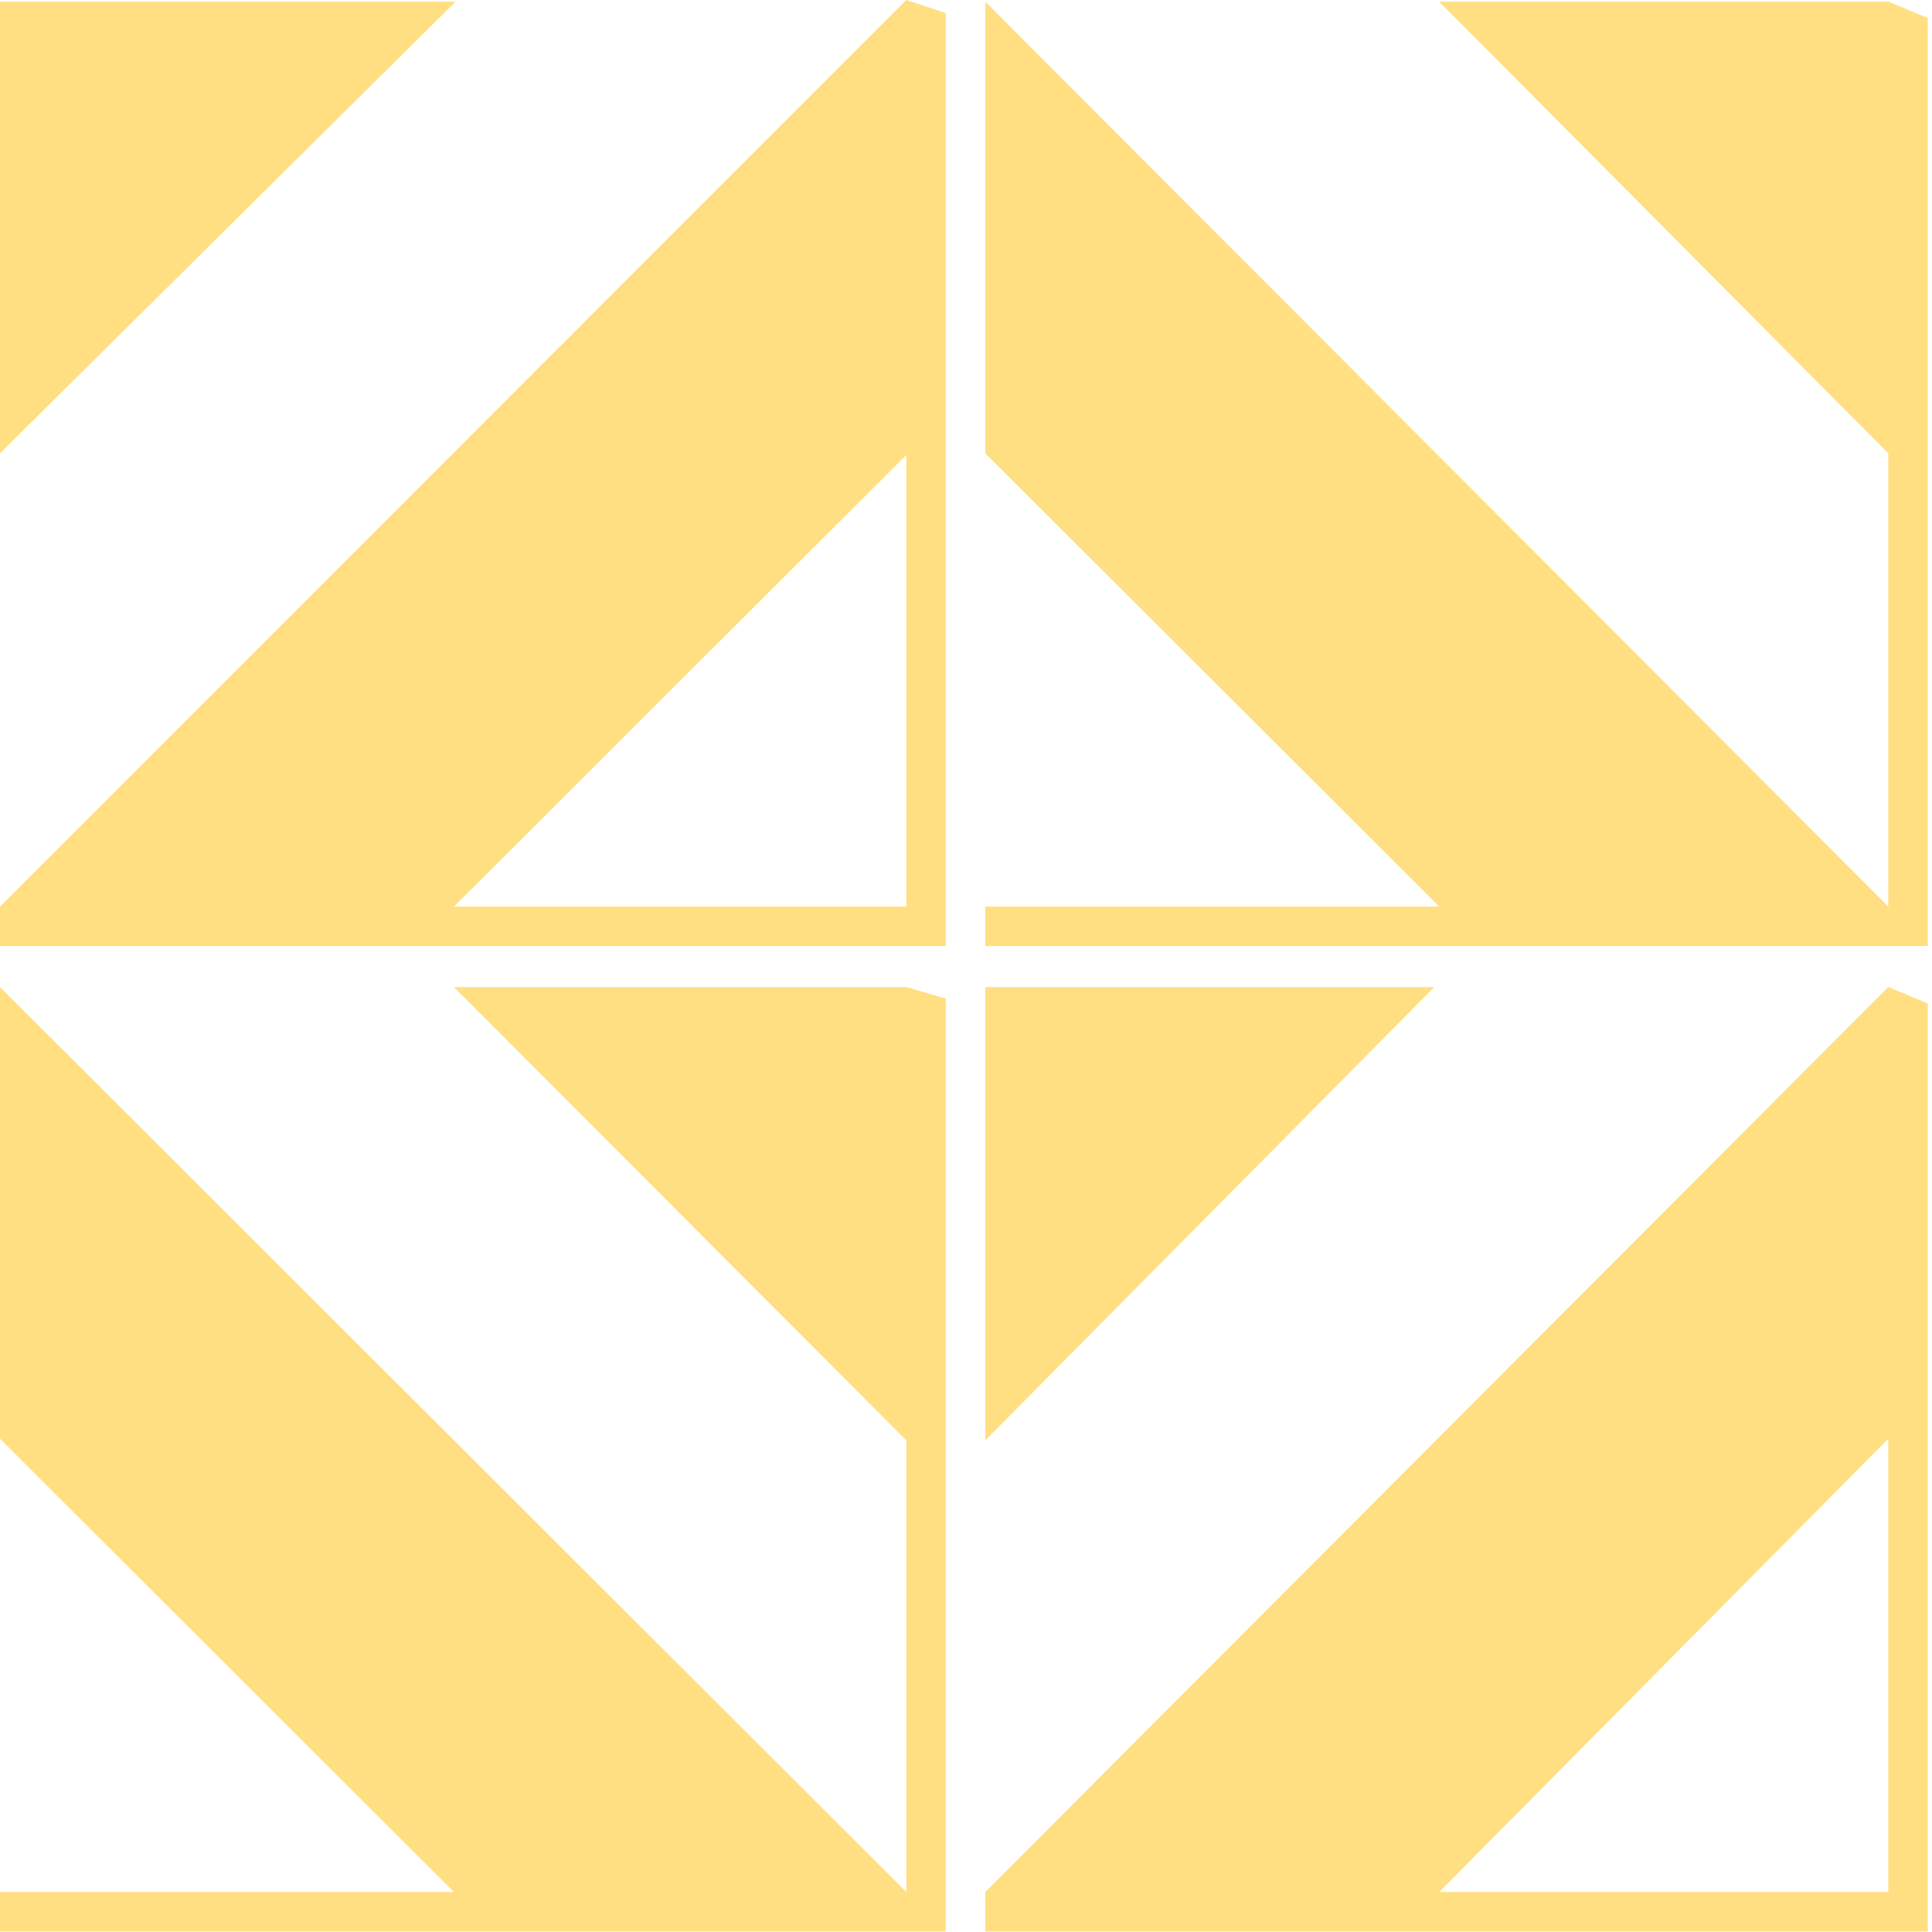 <?xml version="1.0" encoding="UTF-8" standalone="no"?>
<svg width="244px" height="244px" viewBox="0 0 244 244" version="1.1" xmlns="http://www.w3.org/2000/svg" xmlns:xlink="http://www.w3.org/1999/xlink" xmlns:sketch="http://www.bohemiancoding.com/sketch/ns">
    <!-- Generator: Sketch 3.4.2 (15857) - http://www.bohemiancoding.com/sketch -->
    <title>Versalien_F_ALT</title>
    <desc>Created with Sketch.</desc>
    <defs></defs>
    <g id="Page-1" stroke="none" stroke-width="1" fill="none" fill-rule="evenodd" sketch:type="MSPage">
        <g id="Versalien_F_ALT" sketch:type="MSLayerGroup" fill-opacity="0.505" fill="#FFC107">
            <g id="Page-1" sketch:type="MSShapeGroup">
                <g>
                    <path d="M119.447,119.474 L0,119.474 L0,114.496 L114.462,0 L119.447,1.659 L119.447,119.474 L119.447,119.474 Z M0,0.207 L57.542,0.207 L0,57.248 L0,0.207 L0,0.207 Z M243.464,119.474 L124.433,119.474 L124.433,114.496 L181.767,114.496 L124.433,57.248 L124.433,0.207 L238.479,114.496 L238.479,57.248 L181.767,0.207 L238.479,0.207 L243.464,2.282 L243.464,119.474 L243.464,119.474 Z M114.462,57.456 L57.335,114.496 L114.462,114.496 L114.462,57.456 L114.462,57.456 Z M57.335,124.66 L114.462,124.66 L119.447,126.112 L119.447,243.927 L0,243.927 L0,238.949 L57.335,238.949 L0,181.7 L0,124.66 L114.462,238.949 L114.462,181.908 L57.335,124.66 L57.335,124.66 Z M124.433,124.66 L181.144,124.66 L124.433,181.908 L124.433,124.66 L124.433,124.66 Z M124.433,238.949 L238.479,124.66 L243.464,126.734 L243.464,243.927 L124.433,243.927 L124.433,238.949 L124.433,238.949 Z M181.767,238.949 L238.479,238.949 L238.479,181.7 L181.767,238.949 L181.767,238.949 Z" id="Versalien_F"></path>
                </g>
            </g>
        </g>
    </g>
</svg>